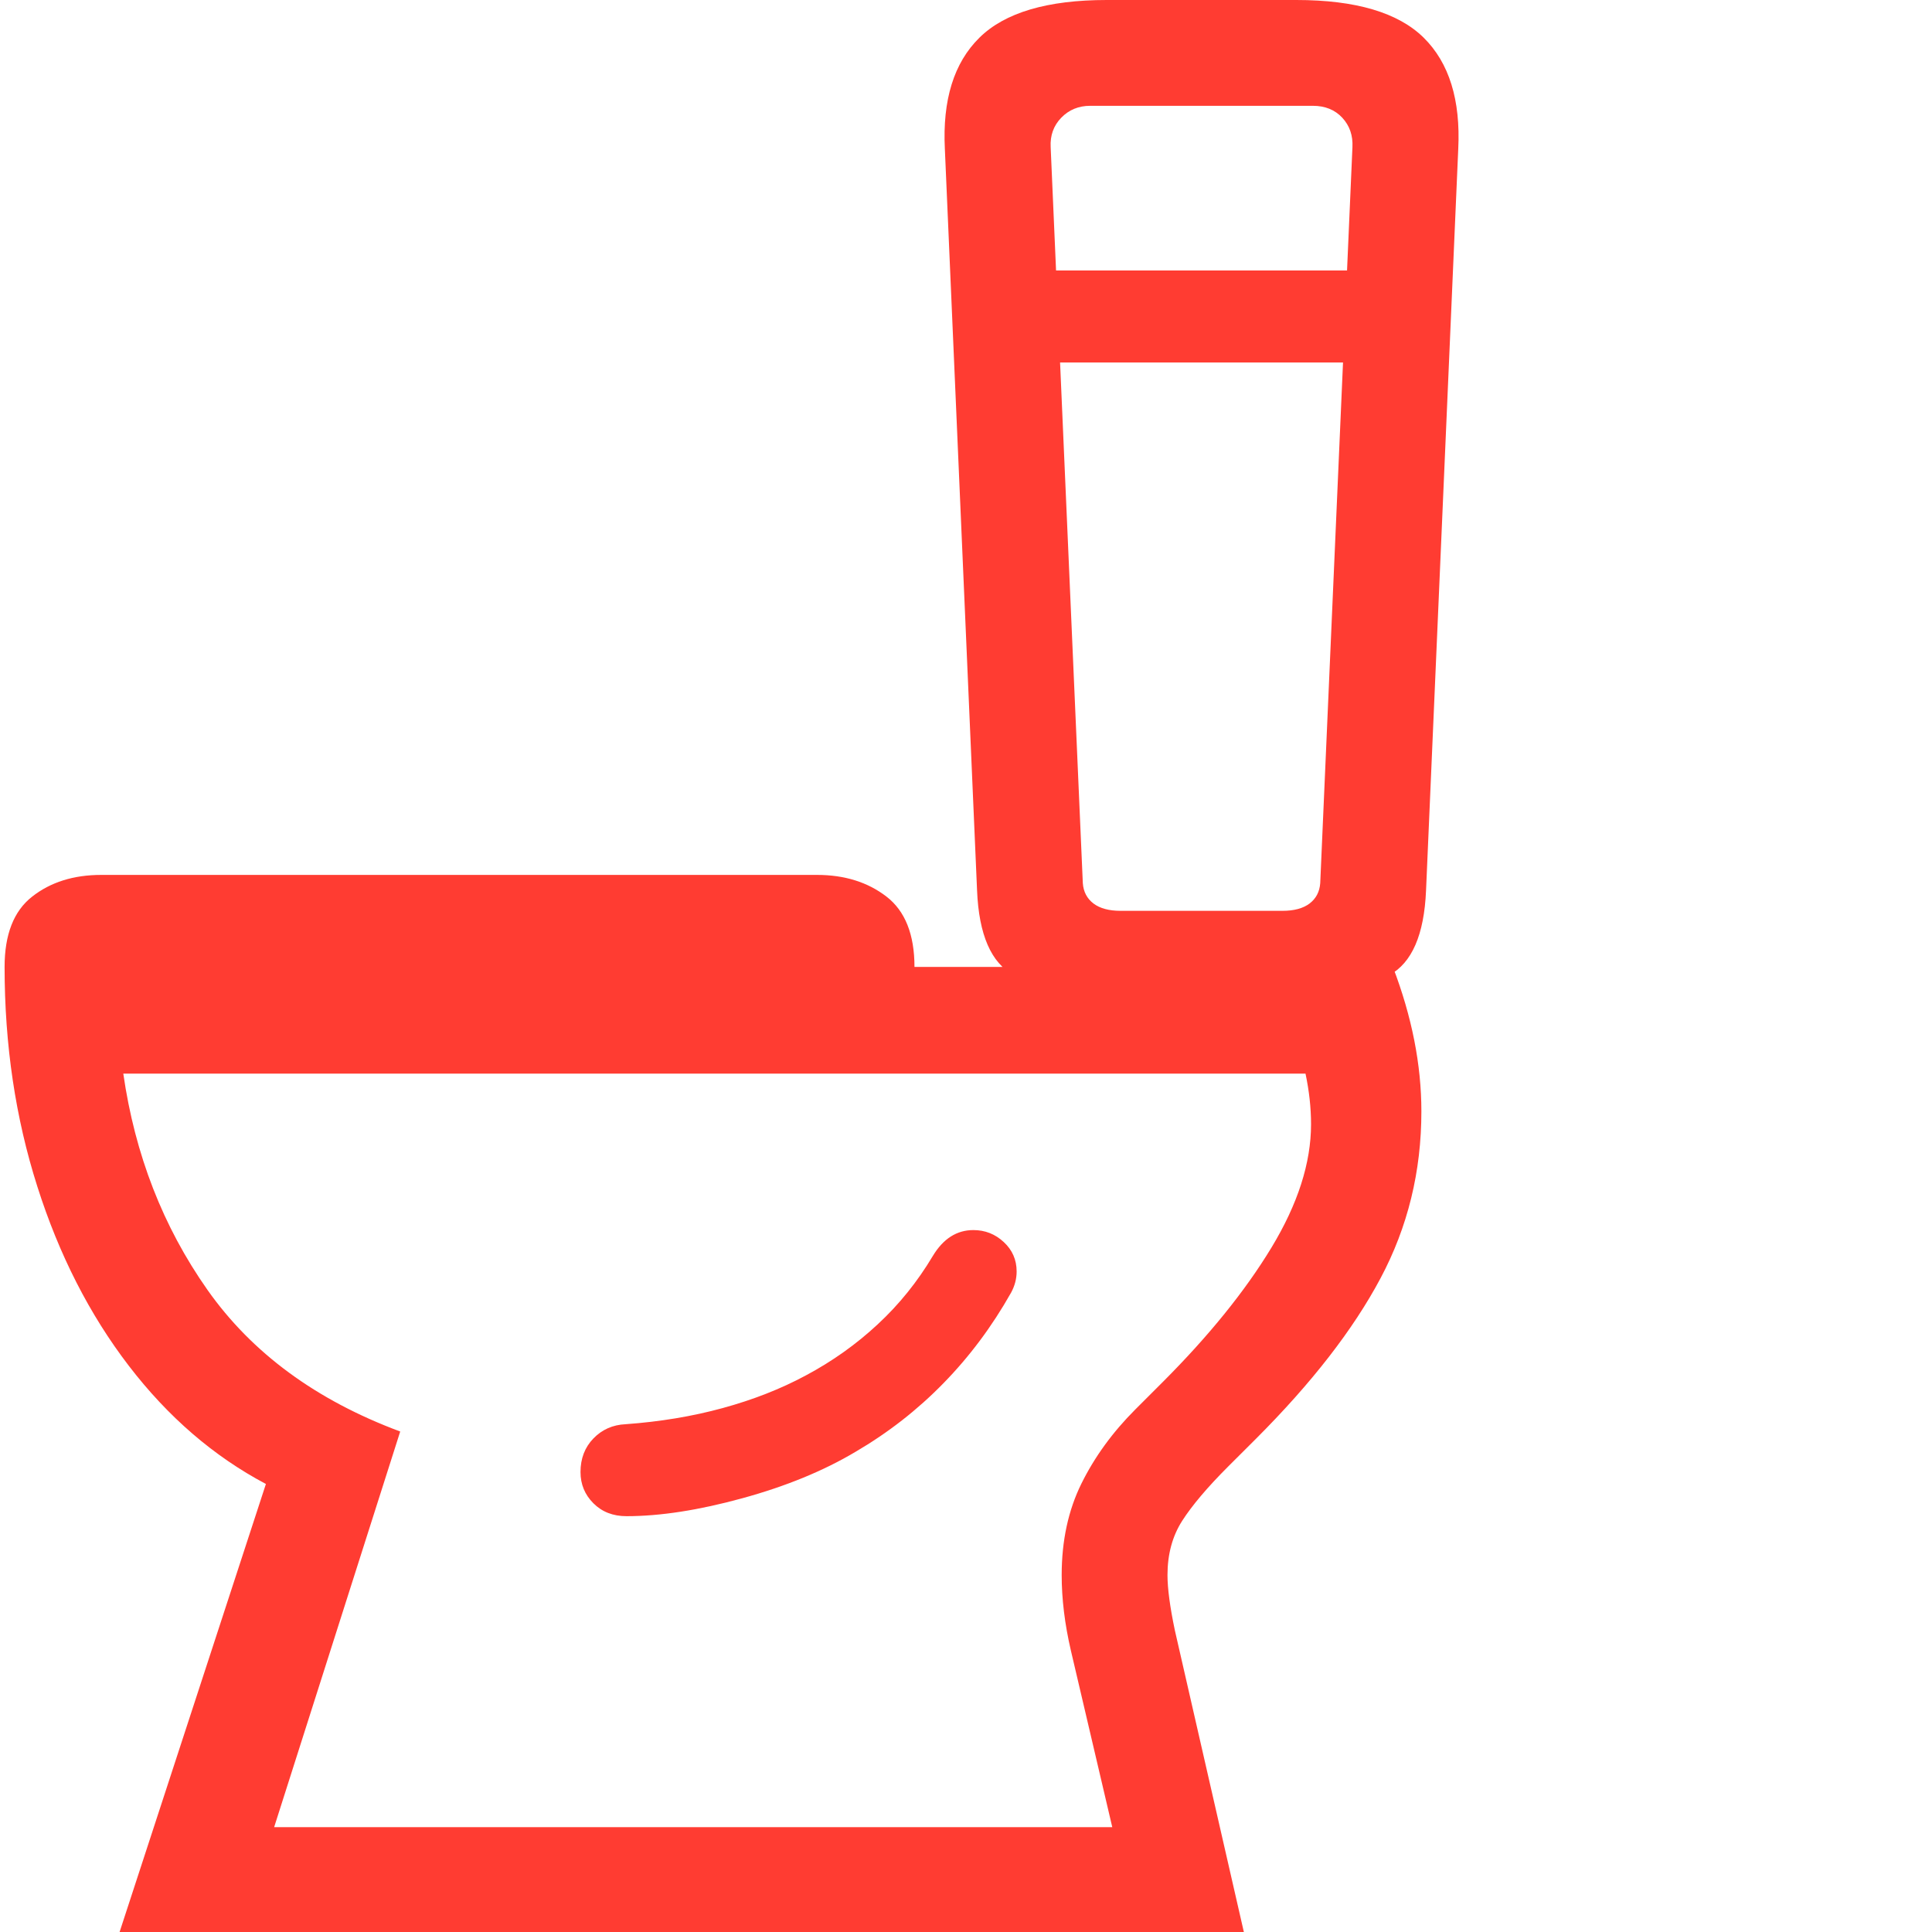 <svg version="1.1" xmlns="http://www.w3.org/2000/svg" style="fill:rgba(0,0,0,1.0)" width="256" height="256" viewBox="0 0 32.656 32.812"><path fill="rgb(255, 60, 50)" d="M1.953 32.812 L4.438 25.203 C3.552 24.734 2.776 24.065 2.109 23.195 C1.443 22.326 0.924 21.31 0.555 20.148 C0.185 18.987 0 17.745 0 16.422 L23.578 16.422 C23.901 17.266 24.062 18.083 24.062 18.875 C24.062 19.896 23.831 20.841 23.367 21.711 C22.904 22.581 22.198 23.49 21.25 24.438 L20.781 24.906 C20.427 25.26 20.167 25.568 20 25.828 C19.833 26.089 19.75 26.396 19.75 26.75 C19.75 26.979 19.792 27.292 19.875 27.688 L21.047 32.812 Z M4.578 31.031 L18.812 31.031 L18.109 28.031 C18.005 27.583 17.953 27.156 17.953 26.75 C17.953 26.167 18.065 25.648 18.289 25.195 C18.513 24.742 18.818 24.323 19.203 23.938 L19.672 23.469 C20.453 22.687 21.068 21.927 21.516 21.188 C21.964 20.448 22.188 19.75 22.188 19.094 C22.188 18.812 22.156 18.526 22.094 18.234 L2.016 18.234 C2.214 19.609 2.69 20.833 3.445 21.906 C4.201 22.979 5.292 23.781 6.719 24.312 Z M10.562 25.75 C10.333 25.75 10.146 25.677 10 25.531 C9.854 25.385 9.781 25.208 9.781 25 C9.781 24.771 9.854 24.581 10 24.43 C10.146 24.279 10.328 24.198 10.547 24.188 C11.13 24.146 11.68 24.055 12.195 23.914 C12.711 23.773 13.182 23.589 13.609 23.359 C14.057 23.12 14.464 22.831 14.828 22.492 C15.193 22.154 15.505 21.766 15.766 21.328 C15.943 21.036 16.172 20.891 16.453 20.891 C16.651 20.891 16.823 20.958 16.969 21.094 C17.115 21.229 17.188 21.396 17.188 21.594 C17.188 21.719 17.156 21.839 17.094 21.953 C16.771 22.526 16.388 23.039 15.945 23.492 C15.503 23.945 15.005 24.333 14.453 24.656 C13.911 24.979 13.271 25.242 12.531 25.445 C11.792 25.648 11.135 25.75 10.562 25.75 Z M0 16.422 C0 15.87 0.156 15.471 0.469 15.227 C0.781 14.982 1.172 14.859 1.641 14.859 L13.797 14.859 C14.266 14.859 14.659 14.982 14.977 15.227 C15.294 15.471 15.453 15.87 15.453 16.422 Z M18.156 16.875 C17.865 16.875 17.526 16.771 17.141 16.562 C16.755 16.354 16.547 15.875 16.516 15.125 L15.969 2.531 C15.927 1.698 16.122 1.068 16.555 0.641 C16.987 0.214 17.708 -0 18.719 -0 L21.938 -0 C22.948 -0 23.669 0.214 24.102 0.641 C24.534 1.068 24.729 1.698 24.688 2.531 L24.141 15.125 C24.109 15.875 23.901 16.354 23.516 16.562 C23.13 16.771 22.792 16.875 22.5 16.875 Z M18.953 15.469 L21.703 15.469 C21.901 15.469 22.055 15.427 22.164 15.344 C22.273 15.26 22.333 15.146 22.344 15 L22.891 2.5 C22.901 2.302 22.844 2.135 22.719 2 C22.594 1.865 22.427 1.797 22.219 1.797 L18.438 1.797 C18.24 1.797 18.076 1.865 17.945 2 C17.815 2.135 17.755 2.302 17.766 2.5 L18.312 15 C18.323 15.146 18.383 15.26 18.492 15.344 C18.602 15.427 18.755 15.469 18.953 15.469 Z M17.141 6.156 L17.141 4.594 L23.812 4.594 L23.812 6.156 Z M32.656 27.344" /></svg>